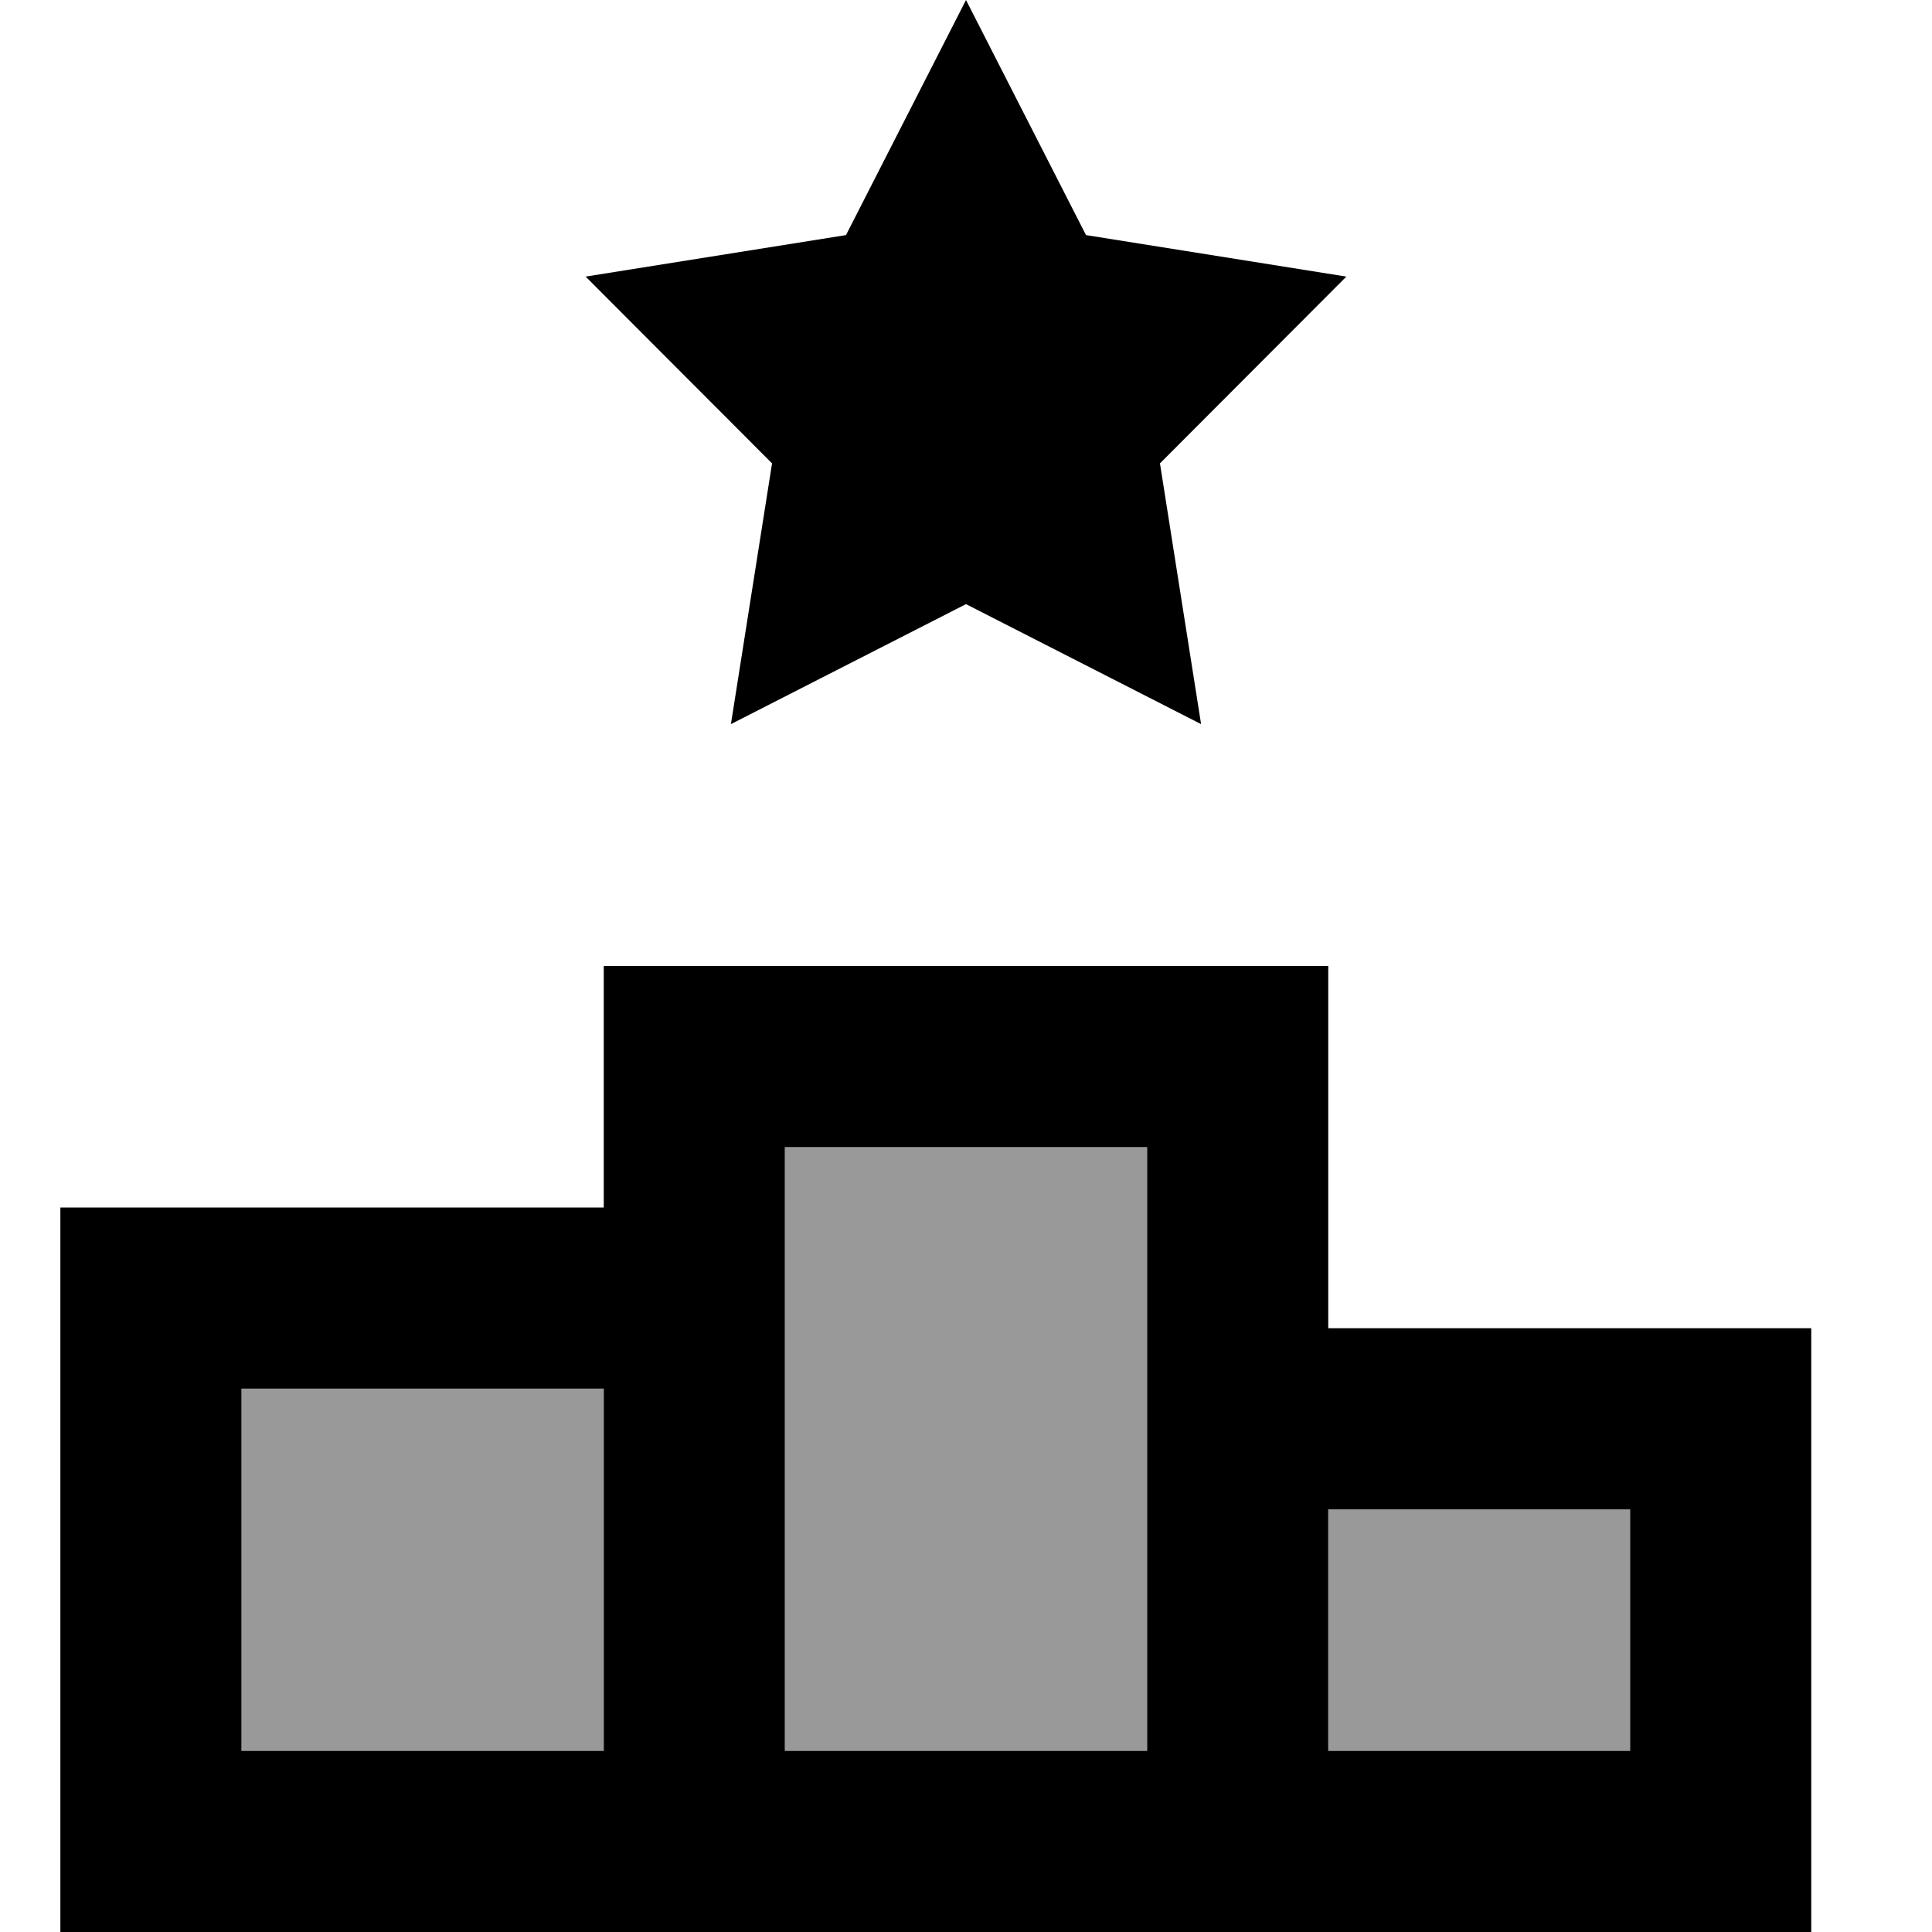 <svg xmlns="http://www.w3.org/2000/svg" viewBox="0 0 512 512"><!--! Font Awesome Pro 7.0.0 by @fontawesome - https://fontawesome.com License - https://fontawesome.com/license (Commercial License) Copyright 2025 Fonticons, Inc. --><path style="fill:currentColor;opacity:.4" d="M64 368l0 96 96 0 0-96-96 0zm144-64l0 160 96 0 0-160-96 0zm144 96l0 64 80 0 0-64-80 0z"/><path style="fill:currentColor;opacity:1" d="M352 352l128 0 0 160-464 0 0-192 144 0 0-64 192 0 0 96zM64 464l96 0 0-96-96 0 0 96zm144 0l96 0 0-160-96 0 0 160zm144 0l80 0 0-64-80 0 0 64zM287.8 62.3l69 11-49.4 49.5 10.9 69.1-62.3-31.8-62.3 31.8 10.9-69.1-49.4-49.5 69-11 31.8-62.3 31.8 62.3z"/></svg>